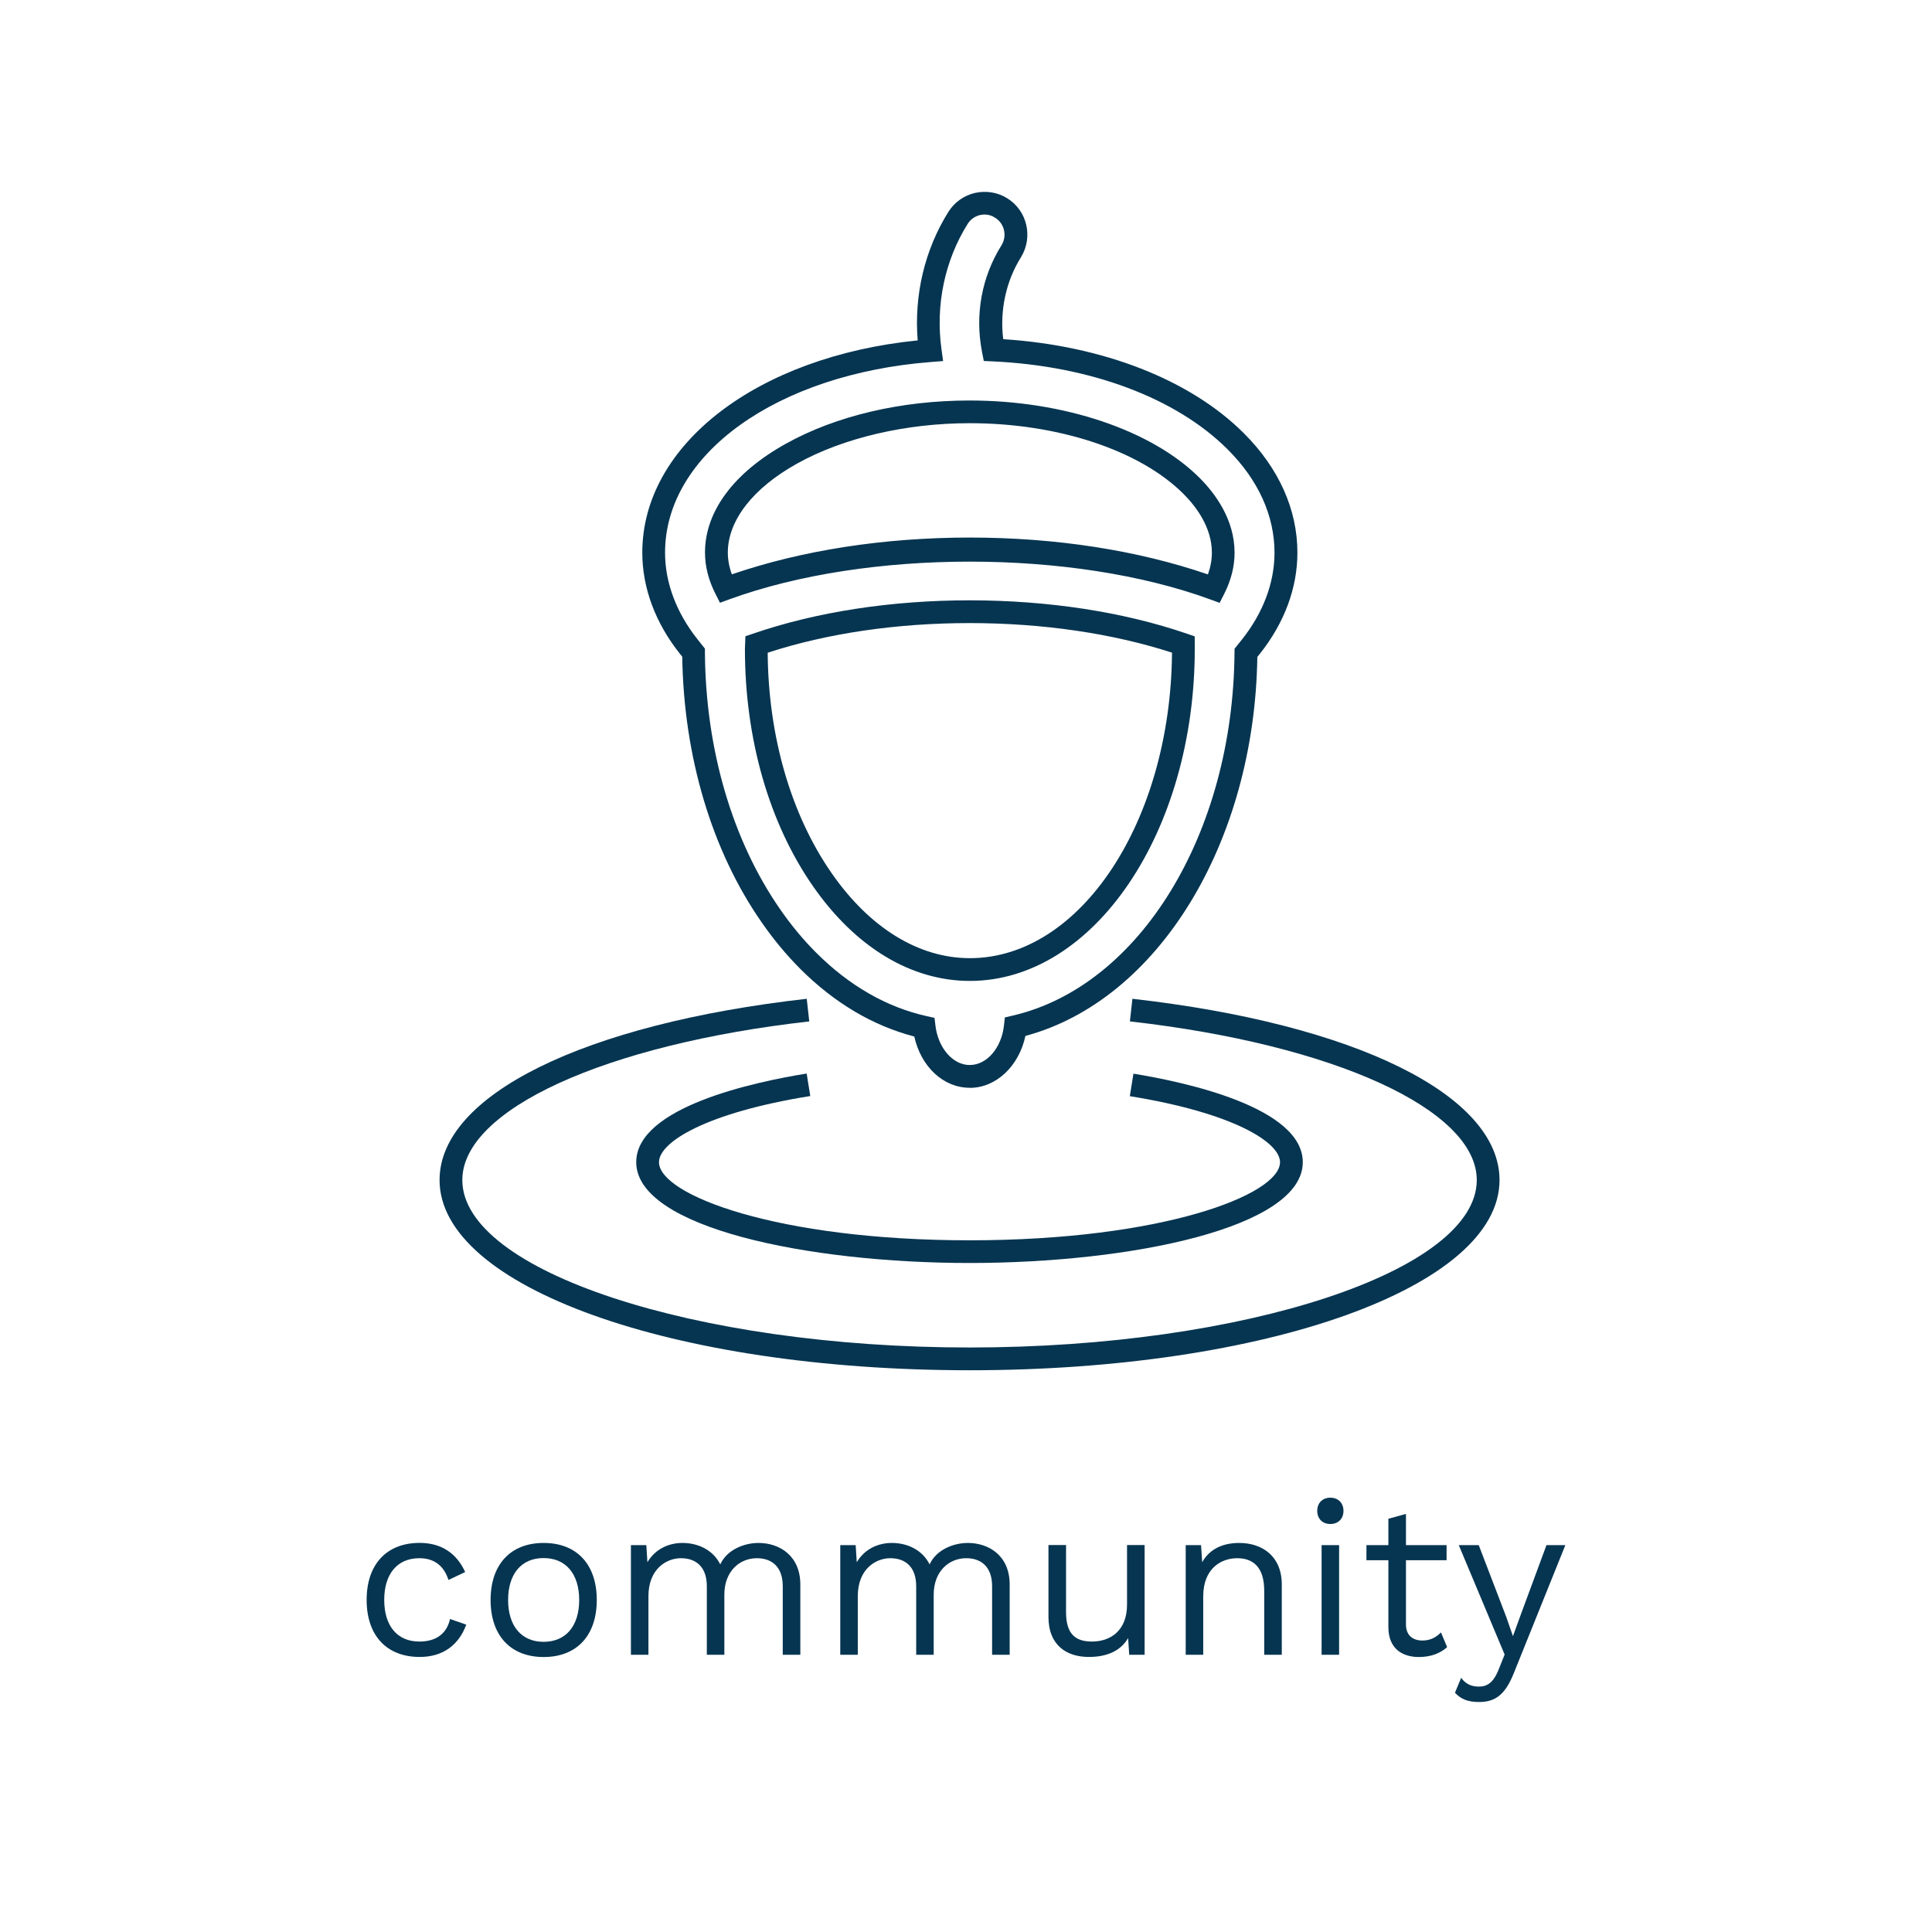 <?xml version="1.0" encoding="utf-8"?>
<!-- Generator: Adobe Illustrator 21.0.0, SVG Export Plug-In . SVG Version: 6.00 Build 0)  -->
<svg version="1.1" baseProfile="tiny" id="Layer_1" xmlns="http://www.w3.org/2000/svg" xmlns:xlink="http://www.w3.org/1999/xlink"
	 x="0px" y="0px" viewBox="0 0 28.35 28.35" overflow="scroll" xml:space="preserve">
<g>
	<g>
		<path fill="#063551" d="M14.229,15.962c-0.387,0-0.715-0.31-0.813-0.752c-0.611-0.16-1.174-0.494-1.674-0.994
			c-0.203-0.204-0.394-0.433-0.567-0.684c-0.73-1.048-1.142-2.43-1.164-3.896L9.978,9.595C9.616,9.14,9.425,8.626,9.425,8.109
			c0-1.586,1.689-2.878,4.041-3.114c-0.054-0.667,0.103-1.33,0.45-1.885c0.089-0.142,0.228-0.241,0.391-0.279
			c0.163-0.036,0.332-0.01,0.474,0.079c0.292,0.181,0.382,0.568,0.201,0.864c-0.221,0.353-0.313,0.785-0.261,1.203
			c1.462,0.094,2.745,0.594,3.533,1.382c0.513,0.513,0.784,1.119,0.784,1.751c0,0.517-0.19,1.03-0.552,1.485L18.45,9.639
			c-0.04,2.729-1.458,5.04-3.403,5.562c-0.094,0.441-0.429,0.762-0.815,0.762C14.23,15.962,14.229,15.962,14.229,15.962z
			 M14.449,3.148c-0.022,0-0.044,0.002-0.066,0.007c-0.077,0.018-0.142,0.064-0.184,0.131c-0.336,0.537-0.473,1.19-0.384,1.837
			l0.024,0.175l-0.177,0.014C11.4,5.488,9.759,6.664,9.759,8.109c0,0.441,0.166,0.883,0.48,1.277l0.105,0.132v0.058
			c0.01,1.421,0.403,2.758,1.104,3.767c0.162,0.234,0.339,0.448,0.529,0.637c0.484,0.484,1.03,0.798,1.621,0.931l0.115,0.025
			l0.014,0.117c0.041,0.328,0.256,0.575,0.502,0.575c0,0,0,0,0.001,0c0.25,0,0.466-0.25,0.502-0.581l0.013-0.117l0.115-0.027
			c1.866-0.433,3.235-2.673,3.255-5.326l0.001-0.058l0.107-0.133c0.313-0.394,0.479-0.835,0.479-1.276
			c0-0.542-0.237-1.066-0.687-1.515c-0.754-0.754-2.011-1.226-3.448-1.292l-0.131-0.006l-0.025-0.128
			c-0.108-0.547-0.007-1.105,0.285-1.57c0.085-0.138,0.043-0.32-0.094-0.404C14.557,3.164,14.503,3.148,14.449,3.148z
			 M14.232,14.394c-0.861,0-1.678-0.493-2.301-1.388c-0.646-0.928-1.001-2.166-1-3.486l0.007-0.184L11.045,9.3
			c0.931-0.321,2.033-0.491,3.187-0.491c1.153,0.001,2.254,0.17,3.186,0.49l0.113,0.039l0.001,0.182
			C17.532,12.207,16.052,14.394,14.232,14.394z M11.265,9.578c0.009,1.23,0.342,2.378,0.94,3.237
			c0.558,0.803,1.278,1.245,2.027,1.245c1.623,0,2.946-2.006,2.966-4.483c-0.874-0.283-1.896-0.433-2.966-0.434
			C13.16,9.143,12.137,9.293,11.265,9.578z M17.897,8.846l-0.14-0.051c-2.019-0.738-5.032-0.738-7.053-0.001l-0.139,0.051
			l-0.067-0.132c-0.101-0.199-0.153-0.402-0.153-0.605c0-0.604,0.422-1.172,1.189-1.598c0.735-0.409,1.69-0.633,2.691-0.633
			c0.002,0,0.003,0,0.005,0c1.379,0,2.671,0.435,3.372,1.135c0.234,0.234,0.514,0.615,0.514,1.098c0,0.202-0.051,0.405-0.152,0.604
			L17.897,8.846z M14.231,7.888c1.26,0,2.464,0.187,3.494,0.541c0.038-0.107,0.058-0.214,0.058-0.319
			c0-0.369-0.227-0.672-0.416-0.862c-0.64-0.64-1.841-1.038-3.135-1.038c-0.001,0-0.003,0-0.004,0c-0.932,0-1.853,0.215-2.529,0.591
			c-0.649,0.36-1.019,0.836-1.019,1.307c0,0.105,0.02,0.213,0.059,0.32C11.768,8.075,12.971,7.888,14.231,7.888z"/>
	</g>
	<g>
		<path fill="#063551" d="M14.227,20.107c-4.361,0-7.777-1.226-7.777-2.791c0-1.246,2.115-2.29,5.388-2.66l0.037,0.332
			c-2.998,0.339-5.091,1.296-5.091,2.328c0,1.332,3.408,2.457,7.443,2.457s7.443-1.125,7.443-2.457c0-1.032-2.093-1.989-5.09-2.328
			l0.037-0.332c3.272,0.37,5.387,1.414,5.387,2.66C22.004,18.882,18.588,20.107,14.227,20.107z"/>
		<path fill="#063551" d="M14.227,18.533c-2.371,0-4.891-0.519-4.891-1.479c0-0.812,1.75-1.18,2.501-1.301l0.053,0.33
			c-1.525,0.245-2.22,0.675-2.22,0.971c0,0.479,1.733,1.146,4.557,1.146c2.823,0,4.556-0.667,4.556-1.146
			c0-0.294-0.689-0.724-2.204-0.969l0.053-0.33c0.747,0.121,2.485,0.491,2.485,1.299C19.117,18.015,16.598,18.533,14.227,18.533z"/>
	</g>
	<g>
		<path fill="#063551" d="M6.826,23.068l-0.245,0.116c-0.067-0.206-0.206-0.319-0.428-0.319c-0.322,0-0.515,0.229-0.515,0.612
			s0.193,0.611,0.515,0.611c0.251,0,0.403-0.119,0.451-0.331l0.238,0.083c-0.109,0.297-0.341,0.474-0.683,0.474
			c-0.486,0-0.779-0.315-0.779-0.837s0.293-0.837,0.779-0.837C6.491,22.641,6.706,22.805,6.826,23.068z"/>
		<path fill="#063551" d="M8.757,23.478c0,0.521-0.293,0.837-0.779,0.837S7.199,24,7.199,23.478s0.293-0.837,0.779-0.837
			S8.757,22.956,8.757,23.478z M7.456,23.478c0,0.383,0.197,0.614,0.521,0.614c0.325,0,0.522-0.231,0.522-0.614
			c0-0.384-0.197-0.615-0.522-0.615C7.653,22.862,7.456,23.094,7.456,23.478z"/>
		<path fill="#063551" d="M11.744,23.252v1.03h-0.258v-1.005c0-0.293-0.167-0.412-0.38-0.412c-0.251,0-0.477,0.19-0.477,0.535v0.882
			h-0.257v-1.005c0-0.293-0.167-0.412-0.38-0.412s-0.477,0.158-0.477,0.558v0.859H9.258v-1.609h0.226L9.5,22.924
			c0.116-0.196,0.315-0.283,0.515-0.283c0.225,0,0.447,0.1,0.554,0.315c0.1-0.22,0.357-0.315,0.56-0.315
			C11.438,22.641,11.744,22.827,11.744,23.252z"/>
		<path fill="#063551" d="M14.816,23.252v1.03h-0.258v-1.005c0-0.293-0.167-0.412-0.38-0.412c-0.251,0-0.477,0.19-0.477,0.535v0.882
			h-0.257v-1.005c0-0.293-0.167-0.412-0.38-0.412s-0.477,0.158-0.477,0.558v0.859H12.33v-1.609h0.226l0.016,0.251
			c0.116-0.196,0.315-0.283,0.515-0.283c0.225,0,0.447,0.1,0.554,0.315c0.1-0.22,0.357-0.315,0.56-0.315
			C14.51,22.641,14.816,22.827,14.816,23.252z"/>
		<path fill="#063551" d="M16.796,22.673v1.609H16.57l-0.016-0.245c-0.112,0.193-0.319,0.277-0.576,0.277
			c-0.319,0-0.593-0.164-0.593-0.589v-1.053h0.258v0.984c0,0.332,0.148,0.432,0.38,0.432c0.273,0,0.515-0.161,0.515-0.541v-0.875
			h0.258V22.673z"/>
		<path fill="#063551" d="M18.809,23.252v1.03h-0.258v-0.94c0-0.357-0.174-0.477-0.396-0.477c-0.234,0-0.499,0.148-0.499,0.561
			v0.856h-0.257v-1.609h0.225l0.017,0.251c0.112-0.203,0.318-0.283,0.541-0.283C18.525,22.641,18.809,22.837,18.809,23.252z"/>
		<path fill="#063551" d="M19.329,22.17c0-0.115,0.077-0.193,0.192-0.193c0.116,0,0.193,0.078,0.193,0.193
			c0,0.116-0.077,0.193-0.193,0.193C19.406,22.363,19.329,22.286,19.329,22.17z M19.65,24.282h-0.257v-1.609h0.257V24.282z"/>
		<path fill="#063551" d="M21.235,24.17c-0.1,0.09-0.238,0.145-0.415,0.145c-0.238,0-0.444-0.119-0.447-0.432v-0.988h-0.322v-0.222
			h0.322v-0.387l0.258-0.071v0.458h0.596v0.222h-0.596v0.943c0,0.158,0.1,0.235,0.241,0.235c0.116,0,0.199-0.045,0.273-0.119
			L21.235,24.17z"/>
		<path fill="#063551" d="M22.213,24.553c-0.126,0.315-0.271,0.422-0.509,0.422c-0.161,0-0.264-0.039-0.354-0.136l0.091-0.219
			c0.074,0.104,0.17,0.129,0.261,0.129c0.112,0,0.212-0.048,0.293-0.261l0.084-0.209l-0.673-1.606h0.293l0.402,1.049l0.1,0.287
			l0.116-0.319l0.376-1.017h0.277L22.213,24.553z"/>
	</g>
</g>
</svg>

